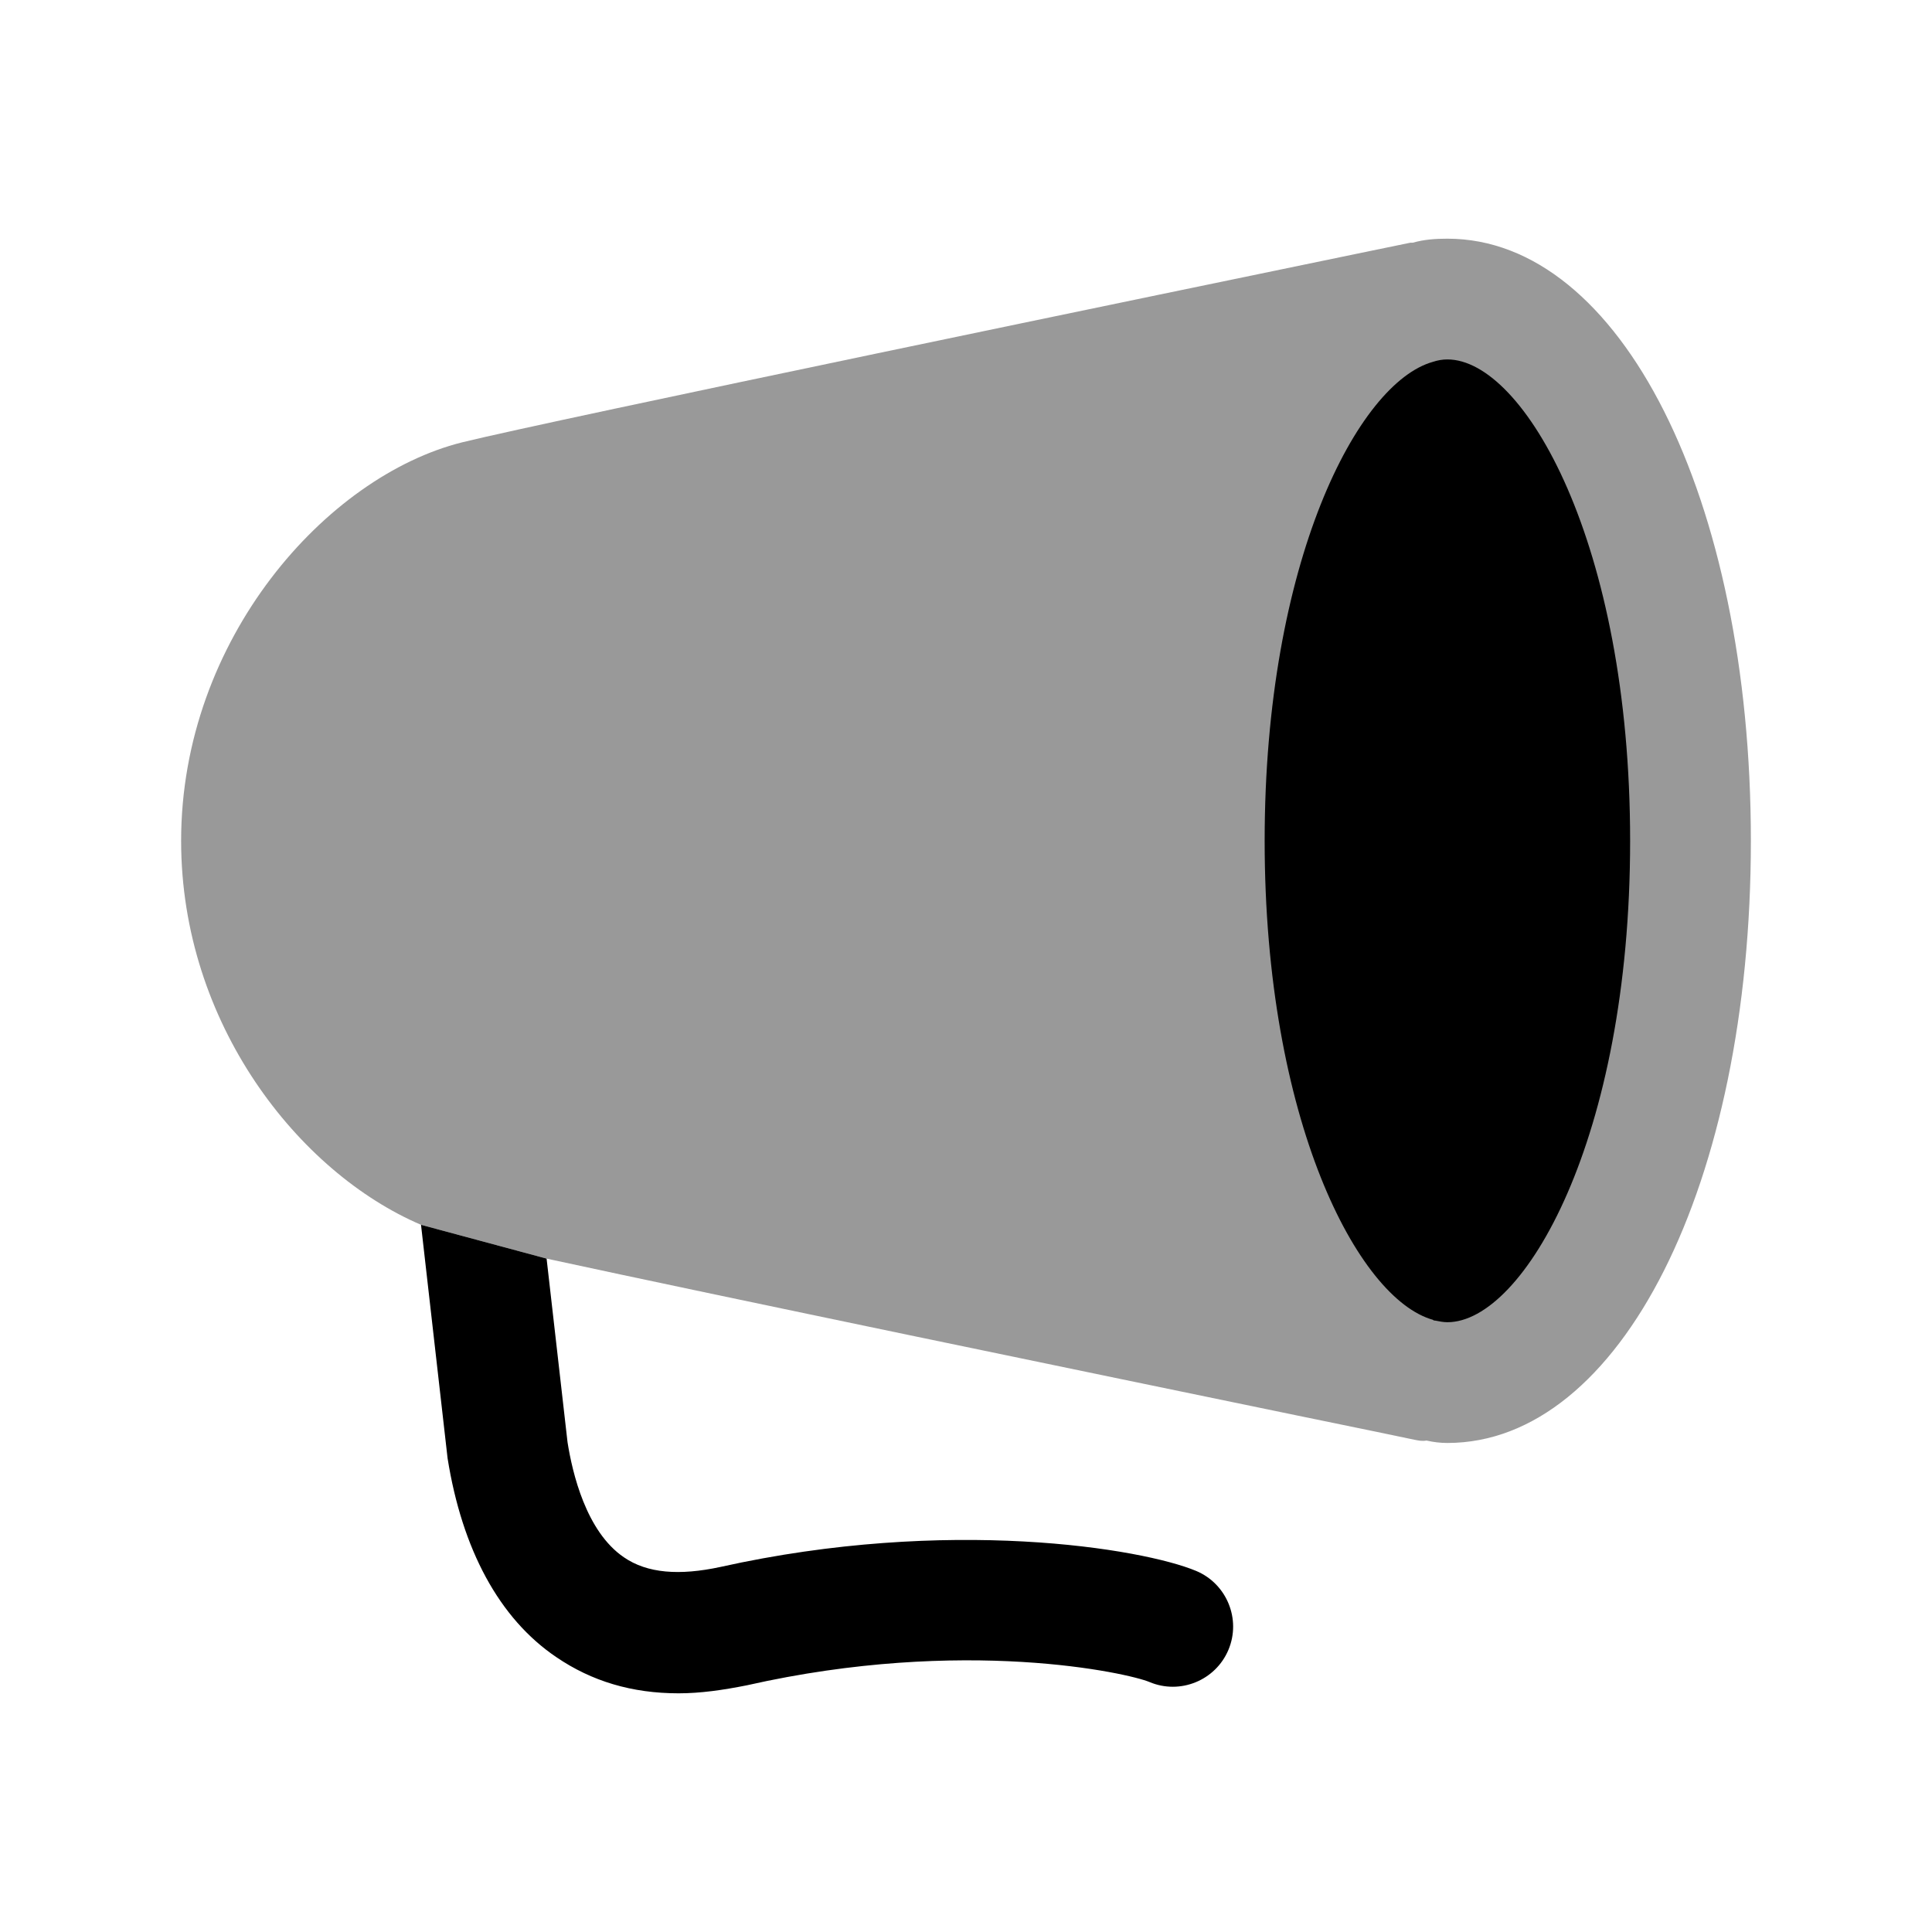 <svg width="24" height="24" viewBox="0 0 24 24" fill="none" xmlns="http://www.w3.org/2000/svg">
<path d="M6.79 15.635L5.23 15.215L5.56 18.115C5.74 19.245 6.2 20.105 6.91 20.585C7.35 20.885 7.85 21.035 8.43 21.035C8.7 21.035 8.98 20.995 9.28 20.935C11.98 20.325 14.02 20.785 14.28 20.895C14.66 21.055 15.1 20.875 15.26 20.495C15.42 20.115 15.24 19.675 14.86 19.515C14.19 19.235 11.78 18.835 8.95 19.465C8.44 19.575 8.04 19.545 7.75 19.345C7.28 19.025 7.11 18.295 7.05 17.915L6.79 15.635Z" fill="black"/>
<path opacity="0.4" fill-rule="evenodd" clip-rule="evenodd" d="M17.98 2.965C17.83 2.965 17.69 2.975 17.55 3.015H17.52C17.465 3.026 17.251 3.071 16.918 3.139C14.656 3.607 6.873 5.216 5.74 5.495C4.06 5.915 2.25 7.935 2.25 10.445C2.25 12.715 3.71 14.565 5.23 15.215L6.79 15.635C8.989 16.112 13.694 17.084 16.1 17.581C16.922 17.75 17.476 17.864 17.57 17.885C17.62 17.895 17.67 17.905 17.72 17.895C17.81 17.915 17.89 17.925 17.98 17.925C20.13 17.925 21.75 14.705 21.75 10.445C21.75 6.185 20.13 2.965 17.98 2.965Z" fill="black"/>
<path d="M17.83 16.405C17.88 16.415 17.93 16.425 17.98 16.425C18.93 16.425 20.25 14.145 20.25 10.445C20.25 6.745 18.93 4.465 17.98 4.465C17.92 4.465 17.86 4.475 17.8 4.495C16.87 4.755 15.71 6.975 15.71 10.445C15.71 13.915 16.87 16.135 17.8 16.395C17.81 16.405 17.82 16.405 17.83 16.405Z" fill="black"/>
</svg>
